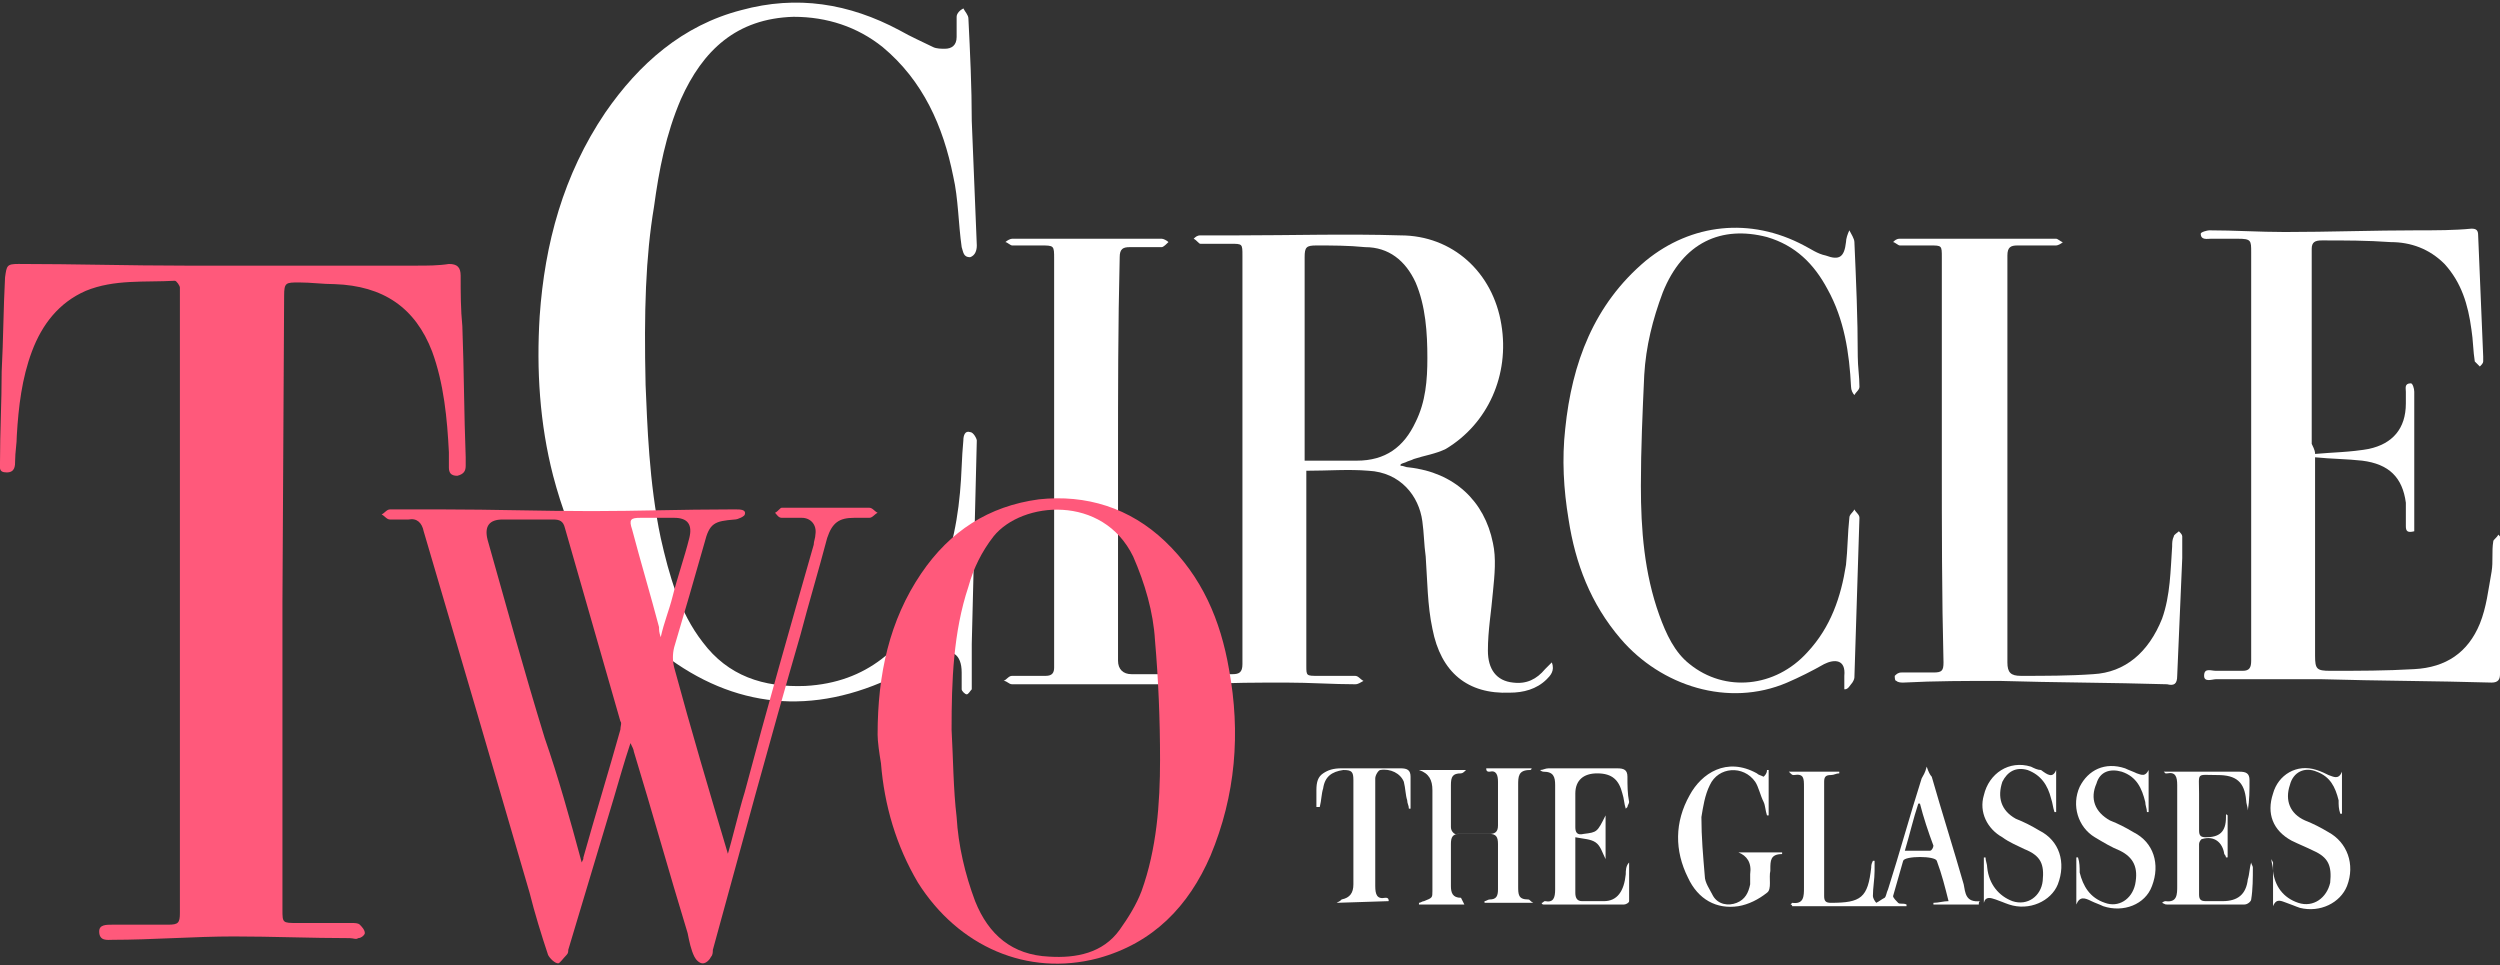 <?xml version="1.0" encoding="utf-8"?>
<!-- Generator: Adobe Illustrator 27.2.0, SVG Export Plug-In . SVG Version: 6.00 Build 0)  -->
<svg version="1.1" id="_레이어_2" xmlns="http://www.w3.org/2000/svg" xmlns:xlink="http://www.w3.org/1999/xlink" x="0px"
	 y="0px" viewBox="0 0 148.7 57.4" style="enable-background:new 0 0 148.7 57.4;" xml:space="preserve">
<rect x="0" y="0" width="148.7" height="57.4" fill="#333333" stroke="none"/>
<style type="text/css">
	.st0{fill:#FFFFFF;}
	.st1{fill:#FF597B;}
</style>
<g>
	<path class="st0" d="M38.4,22.9c0.1,2.3,0.2,5.8,0.9,9.1c0.5,2.2,1.1,4.4,2.5,6.2c1.5,2,3.6,2.7,6.1,2.6c3.7-0.2,5.9-2.3,7.5-5.3
		c1-1.9,1.5-4,1.7-6.2c0.1-1,0.1-2.1,0.2-3.1c0-0.3,0.1-0.6,0.4-0.5c0.2,0,0.4,0.4,0.4,0.5c-0.1,4-0.2,8.1-0.3,12.1
		c0,0.8,0,1.5,0,2.3c0,0.1,0,0.3,0,0.4c-0.1,0.1-0.2,0.3-0.3,0.3c-0.1,0-0.3-0.2-0.3-0.3c0-0.3,0-0.7,0-1c0-1.1-0.6-1.5-1.6-1
		c-1.1,0.5-2.1,1.2-3.2,1.6c-5,2.1-9.6,1.2-13.7-2.3c-3.1-2.7-4.8-6.2-5.8-10c-0.8-3.1-1-6.3-0.8-9.5c0.3-4.3,1.4-8.4,3.9-12.1
		c2-2.9,4.6-5.2,8.1-6.1c3.3-0.9,6.4-0.4,9.4,1.2c0.7,0.4,1.4,0.7,2,1c0.2,0.1,0.5,0.1,0.7,0.1c0.4,0,0.7-0.2,0.7-0.7
		c0-0.4,0-0.8,0-1.2c0-0.2,0.2-0.4,0.4-0.5c0.1,0.2,0.3,0.4,0.3,0.6c0.1,2,0.2,4.1,0.2,6.1c0.1,2.5,0.2,4.9,0.3,7.4
		c0,0.3-0.1,0.6-0.4,0.7c-0.4,0-0.4-0.3-0.5-0.6c-0.2-1.4-0.2-2.9-0.5-4.2c-0.6-3-1.8-5.7-4.2-7.7c-1.5-1.2-3.3-1.8-5.3-1.8
		c-3.4,0.1-5.4,2-6.7,4.9c-0.9,2.1-1.3,4.2-1.6,6.4C38.4,15.3,38.3,18.5,38.4,22.9L38.4,22.9z"/>
	<path class="st0" d="M83.3,27.7c0.2,0,0.3,0.1,0.5,0.1c2.7,0.3,4.5,2,5,4.5c0.2,0.9,0.1,1.9,0,2.9c-0.1,1.2-0.3,2.3-0.3,3.5
		c0,1.1,0.5,1.8,1.5,1.9c0.8,0.1,1.4-0.2,1.9-0.8c0.1-0.1,0.2-0.2,0.4-0.4c0.2,0.5-0.1,0.8-0.3,1c-0.6,0.6-1.4,0.8-2.2,0.8
		c-2.5,0.1-4.1-1.2-4.6-3.8c-0.3-1.4-0.3-2.9-0.4-4.3c-0.1-0.7-0.1-1.4-0.2-2.1c-0.2-1.5-1.3-2.9-3.2-3c-1.2-0.1-2.4,0-3.7,0
		c0,0.2,0,0.3,0,0.5c0,3.7,0,7.4,0,11.1c0,0.6,0,0.6,0.7,0.6c0.7,0,1.4,0,2.2,0c0.2,0,0.3,0.2,0.5,0.3c-0.2,0.1-0.3,0.2-0.5,0.2
		c-1.3,0-2.7-0.1-4.1-0.1c-1.7,0-3.3,0-5,0.1c-0.2,0-0.6,0.1-0.5-0.3c0-0.1,0.3-0.3,0.5-0.3c0.6,0,1.2,0,1.8,0
		c0.4,0,0.6-0.1,0.6-0.6c0-3,0-5.9,0-8.9c0-5.1,0-10.3,0-15.4c0-0.7,0-0.7-0.7-0.7c-0.6,0-1.2,0-1.8,0c-0.1,0-0.2-0.2-0.4-0.3
		c0.1-0.1,0.2-0.2,0.4-0.2c0.7,0,1.5,0,2.2,0c3.2,0,6.5-0.1,9.7,0c3.1,0,5.5,2.2,6,5.3c0.5,3-0.8,5.9-3.3,7.4
		c-0.6,0.3-1.3,0.4-1.9,0.6c-0.2,0.1-0.3,0.1-0.5,0.2C83.3,27.6,83.3,27.6,83.3,27.7L83.3,27.7z M77.6,27.4c1.1,0,2.1,0,3.1,0
		c1.7,0,2.8-0.8,3.5-2.3c0.6-1.2,0.7-2.5,0.7-3.8c0-1.5-0.1-3.1-0.7-4.5c-0.6-1.3-1.6-2.1-3-2.1c-1-0.1-2-0.1-2.9-0.1
		c-0.6,0-0.7,0.1-0.7,0.7c0,3.9,0,7.7,0,11.6C77.6,27,77.6,27.1,77.6,27.4L77.6,27.4z"/>
	<path class="st0" d="M137.7,27c1.1-0.1,2.1-0.1,3.2-0.3c1.4-0.3,2.2-1.2,2.2-2.7c0-0.2,0-0.5,0-0.7c0-0.2-0.1-0.5,0.3-0.5
		c0.1,0,0.2,0.3,0.2,0.5c0,0.6,0,1.1,0,1.7c0,2,0,4,0,6c0,0.2,0,0.4,0,0.6c-0.4,0.1-0.5,0-0.5-0.3c0-0.5,0-0.9,0-1.4
		c-0.2-1.5-1-2.3-2.6-2.5c-0.9-0.1-1.8-0.1-2.8-0.2c0,0.2,0,0.4,0,0.5c0,3.8,0,7.5,0,11.3c0,0.8,0.1,0.9,0.9,0.9c1.7,0,3.3,0,5-0.1
		c1.9-0.1,3.2-1,3.9-2.7c0.4-1,0.5-2,0.7-3.1c0.1-0.6,0-1.2,0.1-1.8c0-0.1,0.2-0.2,0.3-0.4c0.1,0.1,0.2,0.2,0.2,0.4
		c0,2.2-0.1,4.3-0.1,6.4c0,0.5,0,1,0,1.5c0,0.3-0.1,0.5-0.5,0.5c-3.4-0.1-6.7-0.1-10.1-0.2c-2.1,0-4.2,0-6.3,0
		c-0.2,0-0.7,0.2-0.7-0.2c0-0.5,0.4-0.3,0.7-0.3c0.6,0,1.1,0,1.6,0c0.4,0,0.5-0.2,0.5-0.6c0-1.2,0-2.4,0-3.6c0-6.9,0-13.8,0-20.7
		c0-0.7,0-0.8-0.8-0.8c-0.5,0-1,0-1.6,0c-0.2,0-0.6,0.1-0.6-0.3c0-0.1,0.4-0.2,0.5-0.2c1.5,0,3,0.1,4.5,0.1c2.6,0,5.3-0.1,7.9-0.1
		c1.1,0,2.2,0,3.2-0.1c0.3,0,0.4,0.1,0.4,0.4c0.1,2.4,0.2,4.8,0.3,7.2c0,0.1,0,0.2,0,0.3c0,0.1-0.1,0.2-0.2,0.3
		c-0.1-0.1-0.2-0.2-0.3-0.3c-0.1-0.6-0.1-1.3-0.2-1.9c-0.2-1.5-0.6-2.8-1.6-3.9c-0.9-0.9-2-1.3-3.2-1.3c-1.4-0.1-2.7-0.1-4.1-0.1
		c-0.4,0-0.6,0.1-0.6,0.5c0,3.9,0,7.7,0,11.6C137.7,26.8,137.7,26.9,137.7,27L137.7,27z"/>
	<path class="st0" d="M115.5,27.4c0-4,0-8.1,0-12.1c0-0.7,0-0.7-0.7-0.7c-0.6,0-1.2,0-1.8,0c-0.1,0-0.3-0.2-0.4-0.2
		c0.1-0.1,0.2-0.2,0.4-0.2c3.1,0,6.2,0,9.3,0c0.1,0,0.3,0.2,0.4,0.2c-0.1,0.1-0.3,0.2-0.4,0.2c-0.8,0-1.5,0-2.3,0
		c-0.4,0-0.6,0.1-0.6,0.6c0,8.1,0,16.2,0,24.2c0,0.6,0.2,0.8,0.8,0.8c1.4,0,2.9,0,4.3-0.1c1.9-0.1,3.3-1.3,4.1-3.3
		c0.5-1.4,0.5-2.9,0.6-4.3c0-0.2,0-0.4,0.1-0.6c0-0.1,0.2-0.2,0.3-0.3c0.1,0.1,0.2,0.2,0.2,0.3c0,0.5,0,0.9,0,1.3
		c-0.1,2.3-0.2,4.7-0.3,7c0,0.5-0.2,0.6-0.6,0.5c-3.3-0.1-6.7-0.1-10-0.2c-1.9,0-3.8,0-5.7,0.1c-0.1,0-0.3,0-0.4-0.1
		c-0.1,0-0.1-0.2-0.1-0.3c0.1-0.1,0.2-0.2,0.4-0.2c0.6,0,1.3,0,1.9,0c0.5,0,0.6-0.1,0.6-0.6C115.5,35.5,115.5,31.4,115.5,27.4
		L115.5,27.4z"/>
	<path class="st0" d="M109.7,41c0-0.3,0-0.5,0-0.8c0.1-1-0.6-1-1.2-0.7c-0.7,0.4-1.5,0.8-2.2,1.1c-3.5,1.5-7.5,0.2-9.9-2.6
		c-1.8-2.1-2.7-4.5-3.1-7.1c-0.3-1.8-0.4-3.6-0.2-5.4c0.4-3.9,1.7-7.4,4.8-10c2.7-2.2,6.2-2.6,9.4-0.9c0.4,0.2,0.8,0.5,1.3,0.6
		c0.8,0.3,1.1,0.1,1.2-0.8c0-0.2,0.1-0.5,0.2-0.7c0.1,0.2,0.3,0.5,0.3,0.7c0.1,2.3,0.2,4.5,0.2,6.8c0,0.6,0.1,1.2,0.1,1.8
		c0,0.2-0.2,0.3-0.3,0.5c-0.1-0.1-0.2-0.3-0.2-0.5c-0.1-2-0.4-4-1.4-5.8c-0.8-1.5-1.9-2.6-3.6-3.1c-2.7-0.7-5,0.3-6.2,3.3
		c-0.6,1.6-1,3.2-1.1,4.9c-0.1,2.2-0.2,4.4-0.2,6.6c0,2.6,0.2,5.2,1.1,7.7c0.4,1.1,0.9,2.2,1.8,2.9c2.1,1.7,5.1,1.4,7-0.7
		c1.4-1.5,2-3.3,2.3-5.2c0.1-0.9,0.1-1.9,0.2-2.8c0-0.2,0.2-0.3,0.3-0.5c0.1,0.2,0.3,0.3,0.3,0.5c-0.1,3.2-0.2,6.4-0.3,9.5
		c0,0.1-0.1,0.3-0.2,0.4C109.9,41,109.8,41,109.7,41L109.7,41z"/>
	<path class="st0" d="M66.5,27.4c0,4,0,7.9,0,11.9c0,0.5,0.3,0.8,0.8,0.8c0.5,0,1,0,1.6,0c0.2,0,0.3,0.2,0.5,0.3
		c-0.2,0.1-0.3,0.3-0.5,0.3c-2.9,0-5.8,0-8.7,0c-0.2,0-0.3-0.2-0.5-0.2c0.2-0.1,0.3-0.3,0.5-0.3c0.7,0,1.3,0,2,0
		c0.4,0,0.5-0.2,0.5-0.5c0-0.1,0-0.2,0-0.3c0-8,0-16,0-24c0-0.8,0-0.8-0.8-0.8c-0.6,0-1.1,0-1.7,0c-0.1,0-0.3-0.2-0.4-0.2
		c0.1-0.1,0.3-0.2,0.4-0.2c3,0,5.9,0,8.9,0c0.1,0,0.3,0.1,0.4,0.2c-0.1,0.1-0.3,0.3-0.4,0.3c-0.6,0-1.3,0-1.9,0
		c-0.4,0-0.6,0.1-0.6,0.6C66.5,19.3,66.5,23.4,66.5,27.4L66.5,27.4z"/>
</g>
<g id="_레이어_1-2">
	<path class="st1" d="M16.8,35.8v18.3c0,0.8,0,0.8,0.9,0.8h3.2c0.2,0,0.4,0,0.5,0.1c0.1,0.1,0.3,0.3,0.3,0.5c0,0.1-0.2,0.3-0.4,0.3
		c-0.1,0.1-0.3,0-0.5,0c-2.3,0-4.6-0.1-6.9-0.1S9,55.9,6.7,55.9c-0.3,0-0.8,0.1-0.8-0.5C5.9,55,6.3,55,6.7,55H10
		c0.6,0,0.7-0.1,0.7-0.7V17.7c0-0.2,0-0.4,0-0.6c0-0.1-0.2-0.4-0.3-0.4c-1.8,0.1-3.6-0.1-5.3,0.6c-1.6,0.7-2.6,2-3.2,3.6
		c-0.6,1.6-0.8,3.3-0.9,5c0,0.5-0.1,1-0.1,1.5c0,0.3,0,0.7-0.5,0.7S0,27.8,0,27.5c0-1.8,0.1-3.6,0.1-5.4c0.1-1.9,0.1-3.7,0.2-5.6
		c0.1-0.7,0.1-0.8,0.8-0.8c3.3,0,6.6,0.1,9.9,0.1c4.6,0,9.2,0,13.8,0c0.6,0,1.3,0,1.9-0.1c0.5,0,0.7,0.2,0.7,0.7c0,1,0,2,0.1,3
		c0.1,2.6,0.1,5.2,0.2,7.8c0,0.2,0,0.3,0,0.5c0,0.3-0.1,0.5-0.5,0.6c-0.4,0-0.5-0.2-0.5-0.5c0-0.3,0-0.6,0-0.9c-0.1-2-0.3-4.1-1-6
		c-1-2.6-2.9-3.9-5.8-4c-0.7,0-1.4-0.1-2.1-0.1c-0.8,0-0.9,0-0.9,0.8L16.8,35.8C16.7,35.8,16.7,35.8,16.8,35.8z"/>
	<path class="st1" d="M43.2,51.1c0.4-1.3,0.7-2.7,1.1-4c1.3-4.9,2.7-9.8,4.1-14.7c0-0.2,0.1-0.4,0.1-0.6c0.1-0.6-0.3-1-0.8-1
		c-0.4,0-0.8,0-1.2,0c-0.2,0-0.3-0.2-0.4-0.3c0.2-0.1,0.3-0.3,0.4-0.3c1.7,0,3.4,0,5.2,0c0.2,0,0.3,0.2,0.5,0.3
		c-0.2,0.1-0.3,0.3-0.5,0.3c-0.3,0-0.6,0-0.9,0c-0.9,0-1.3,0.3-1.6,1.2c-0.5,1.9-1.1,3.9-1.6,5.8c-1.8,6.2-3.5,12.5-5.2,18.7
		c0,0.1,0,0.3-0.1,0.4c-0.1,0.2-0.3,0.4-0.5,0.4c-0.2,0-0.4-0.2-0.5-0.4c-0.2-0.4-0.3-0.9-0.4-1.4c-1.1-3.6-2.1-7.2-3.2-10.8
		c0-0.1-0.1-0.3-0.2-0.5c-0.4,1.2-0.7,2.3-1,3.3c-0.9,3-1.8,6-2.7,9c0,0.1,0,0.2-0.1,0.3c-0.2,0.2-0.4,0.5-0.5,0.5
		c-0.2,0-0.5-0.3-0.6-0.5c-0.4-1.2-0.8-2.5-1.1-3.7c-2.1-7.2-4.2-14.4-6.3-21.5c-0.1-0.5-0.4-0.8-0.9-0.7c-0.4,0-0.8,0-1.1,0
		c-0.2,0-0.3-0.2-0.5-0.3c0.2-0.1,0.3-0.3,0.5-0.3c1.1,0,2.1,0,3.2,0c2.9,0,5.8,0.1,8.8,0.1c2.7,0,5.4-0.1,8.2-0.1h0.4
		c0.2,0,0.6,0,0.5,0.3c0,0.1-0.4,0.3-0.6,0.3c-1.2,0.1-1.5,0.2-1.8,1.4c-0.6,2.1-1.2,4.2-1.8,6.2c-0.1,0.4-0.1,0.8,0,1.2
		c1,3.7,2.1,7.4,3.2,11.1c0,0.1,0.1,0.2,0.1,0.4L43.2,51.1L43.2,51.1z M34.6,51.3c0.1-0.2,0.1-0.2,0.1-0.3c0.7-2.5,1.5-5.1,2.2-7.6
		c0-0.2,0.1-0.4,0-0.5c-1.1-3.8-2.2-7.7-3.3-11.5c-0.1-0.4-0.3-0.5-0.7-0.5c-1,0-2,0-3,0c-0.8,0-1.1,0.4-0.9,1.2
		c1.1,3.9,2.2,7.9,3.4,11.8C33.2,46.2,33.9,48.7,34.6,51.3L34.6,51.3L34.6,51.3z M39.3,37.9c0.2-0.9,0.5-1.6,0.7-2.4
		c0.3-1.2,0.7-2.3,1-3.5c0.2-0.8-0.1-1.2-0.9-1.2h-2c-0.6,0-0.7,0.1-0.5,0.7c0.5,1.9,1.1,3.9,1.6,5.8C39.2,37.5,39.2,37.6,39.3,37.9
		L39.3,37.9L39.3,37.9z"/>
	<path class="st1" d="M52.2,43.7c0-3.6,0.7-6.8,2.6-9.6c1.7-2.5,4-4,7-4.4c2.8-0.3,5.4,0.5,7.5,2.5c2.2,2.1,3.3,4.7,3.8,7.6
		c0.7,3.8,0.4,7.5-1.1,11.1c-1.3,3-3.4,5.2-6.7,6.1c-4.2,1.1-8.3-0.7-10.7-4.5c-1.3-2.2-2-4.6-2.2-7.1
		C52.3,44.8,52.2,44.1,52.2,43.7L52.2,43.7z M56.6,43.4c0.1,1.8,0.1,3.5,0.3,5.2c0.1,1.7,0.5,3.4,1.1,5c0.8,2,2.2,3.2,4.4,3.3
		c1.6,0.1,3.2-0.2,4.2-1.6c0.5-0.7,1-1.5,1.3-2.3c0.9-2.5,1.1-5.2,1.1-7.8c0-2.4-0.1-4.8-0.3-7.1c-0.1-1.7-0.6-3.4-1.3-5
		c-1.8-3.7-6.6-3.3-8.3-1.2c-0.7,0.9-1.2,1.9-1.5,3C56.7,37.6,56.6,40.5,56.6,43.4L56.6,43.4L56.6,43.4z"/>
	<path class="st0" d="M117.7,53.8h-2.7c0,0,0-0.1,0-0.1c0.3,0,0.6-0.1,0.9-0.1c-0.2-0.8-0.4-1.6-0.7-2.4c-0.1-0.3-1.9-0.3-2,0
		c-0.2,0.7-0.4,1.4-0.6,2.1c0,0.1,0.2,0.3,0.3,0.4c0.1,0.1,0.3,0,0.5,0.1v0.1h-6.8c0,0,0-0.1-0.1-0.1c0,0,0.1-0.1,0.1-0.1
		c0.7,0.1,0.7-0.4,0.7-0.9c0-2,0-4,0-6c0-0.5,0-0.8-0.6-0.7c-0.1,0-0.1,0-0.3-0.2h3c0,0,0,0.1,0,0.1c-0.2,0-0.3,0.1-0.5,0.1
		c-0.3,0-0.4,0.1-0.4,0.4v6.8c0,0.3,0.1,0.4,0.4,0.4c1.8,0,2.2-0.3,2.4-2.1c0-0.1,0-0.2,0.1-0.4h0.1c0,0.2,0,0.4,0,0.6
		c0,0.5-0.1,1-0.1,1.5c0,0.1,0.1,0.3,0.2,0.4c0.2-0.1,0.3-0.2,0.5-0.3c0.1-0.1,0.1-0.3,0.2-0.5c0.7-2.2,1.3-4.4,2-6.6
		c0.1-0.2,0.2-0.3,0.3-0.7c0.1,0.3,0.2,0.5,0.3,0.6c0.6,2.1,1.3,4.3,1.9,6.4c0.1,0.5,0.1,1.1,1,1C117.7,53.6,117.7,53.7,117.7,53.8
		L117.7,53.8L117.7,53.8z M114.2,47.8c0,0-0.1,0-0.1,0c-0.3,0.9-0.5,1.8-0.8,2.8c0.6,0,1,0,1.5,0c0.1,0,0.2-0.2,0.2-0.3
		C114.7,49.5,114.4,48.6,114.2,47.8L114.2,47.8L114.2,47.8z"/>
	<path class="st0" d="M87.1,53.8h-2.7c0,0,0-0.1,0-0.1c0.1,0,0.2-0.1,0.3-0.1c0.5-0.2,0.5-0.2,0.5-0.6c0-2,0-4,0-6
		c0-0.6-0.2-1-0.8-1.2h2.8C87.1,45.9,87,46,86.9,46c-0.5,0-0.6,0.2-0.6,0.7c0,0.8,0,1.7,0,2.5c0,0.3,0.3,0.5,0.4,0.4
		c0.7,0,1.3,0,1.9,0c0.3,0,0.5-0.1,0.5-0.5c0-0.9,0-1.7,0-2.6c0-0.4-0.1-0.7-0.5-0.6c-0.1,0-0.2,0-0.2-0.2h2.7c0,0,0,0.1-0.1,0.1
		c-0.7,0-0.7,0.4-0.7,0.9c0,2,0,4,0,6c0,0.5,0,0.8,0.6,0.8c0.1,0,0.1,0.1,0.3,0.2h-2.9c0,0,0,0,0-0.1c0.1,0,0.2-0.1,0.3-0.1
		c0.4,0,0.5-0.2,0.5-0.6c0-0.9,0-1.8,0-2.7c0-0.4-0.1-0.6-0.5-0.6c-0.6,0-1.2,0-1.8,0c-0.4,0-0.5,0.2-0.5,0.6c0,0.8,0,1.7,0,2.5
		c0,0.4,0.1,0.7,0.6,0.7C87,53.6,87,53.6,87.1,53.8C87.1,53.7,87.1,53.7,87.1,53.8L87.1,53.8L87.1,53.8z"/>
	<path class="st0" d="M96.7,48.1c-0.1-0.3-0.1-0.6-0.2-0.9C96.3,46.4,95.9,46,95,46c-0.8,0-1.3,0.4-1.3,1.2c0,0.7,0,1.3,0,2
		c0,0.3,0.1,0.5,0.5,0.4c0.8-0.1,0.8-0.1,1.3-1.1v2.6c-0.2-0.4-0.3-0.8-0.6-1c-0.3-0.2-0.7-0.2-1.2-0.3v3.3c0,0.3,0.1,0.5,0.4,0.5
		c0.4,0,0.9,0,1.3,0c0.8,0,1.2-0.6,1.3-1.6c0-0.2,0-0.5,0.2-0.7c0,0.8,0,1.6,0,2.3c0,0.1-0.2,0.2-0.3,0.2c-1.6,0-3.2,0-4.8,0
		c0,0-0.1,0-0.1-0.1c0.1,0,0.1-0.1,0.2-0.1c0.5,0.1,0.6-0.2,0.6-0.7c0-2.1,0-4.1,0-6.2c0-0.5-0.1-0.8-0.7-0.8c0,0-0.1,0-0.2-0.1
		c0.2,0,0.3-0.1,0.5-0.1c1.3,0,2.7,0,4.1,0c0.4,0,0.6,0.1,0.6,0.5c0,0.5,0,1,0.1,1.5c0,0.1-0.1,0.2-0.1,0.3L96.7,48.1L96.7,48.1
		L96.7,48.1z"/>
	<path class="st0" d="M132.5,48.5V51h-0.1c0-0.1-0.1-0.2-0.1-0.2c-0.1-0.7-0.6-1.1-1.3-0.9c-0.1,0-0.2,0.2-0.2,0.3c0,1,0,2,0,3
		c0,0.3,0.1,0.4,0.4,0.4c0.3,0,0.7,0,1,0c0.9,0,1.4-0.4,1.5-1.3c0.1-0.3,0.1-0.7,0.2-1c0,0.1,0.1,0.2,0.1,0.3c0,0.6,0,1.3-0.1,1.9
		c0,0.1-0.2,0.3-0.4,0.3c-1.6,0-3.1,0-4.6,0c-0.1,0-0.1,0-0.3-0.1c0.1-0.1,0.2-0.1,0.2-0.1c0.7,0.1,0.7-0.4,0.7-0.9c0-2,0-4,0-6
		c0-0.5-0.1-0.8-0.6-0.7c0,0-0.1,0-0.1,0c0,0,0,0-0.1-0.1c0.1,0,0.3,0,0.4,0c1.4,0,2.7,0,4.1,0c0.4,0,0.6,0.1,0.6,0.5
		c0,0.6,0,1.2-0.1,1.8c0-0.2-0.1-0.4-0.1-0.6c-0.1-1.1-0.6-1.5-1.7-1.5c-1.3,0-1.1-0.2-1.1,1.1v2.2c0,0.3,0.1,0.4,0.4,0.4
		c0.8,0,1.2-0.3,1.2-1.2C132.4,48.4,132.4,48.4,132.5,48.5L132.5,48.5L132.5,48.5z"/>
	<path class="st0" d="M103.4,50.7h2.6c0,0,0,0.1,0,0.1c-0.7,0-0.7,0.4-0.7,0.9v0.1c-0.1,0.4,0.1,1.1-0.2,1.3
		c-0.5,0.4-1.1,0.7-1.7,0.8c-1.3,0.2-2.4-0.4-3-1.7c-0.8-1.6-0.8-3.3,0.1-4.9c0.7-1.3,2.2-2.3,4-1.3c0.1,0.1,0.2,0.1,0.4,0.2
		c0.1-0.1,0.2-0.2,0.2-0.4h0.1v2.7l-0.1,0c-0.1-0.3-0.1-0.6-0.2-0.8c-0.2-0.4-0.3-0.9-0.5-1.2c-0.7-1-2.2-0.9-2.7,0.2
		c-0.3,0.6-0.4,1.3-0.5,1.9c0,1.2,0.1,2.3,0.2,3.5c0,0.4,0.3,0.8,0.5,1.2c0.3,0.5,0.9,0.6,1.4,0.4c0.5-0.2,0.7-0.6,0.8-1.1
		c0-0.2,0-0.4,0-0.6C104.2,51.3,103.9,50.9,103.4,50.7L103.4,50.7L103.4,50.7z"/>
	<path class="st0" d="M123.5,53.8V51h0.1c0.1,0.3,0.1,0.6,0.1,0.9c0.2,0.8,0.6,1.5,1.5,1.8c0.8,0.3,1.6-0.2,1.8-1.1
		c0.2-1-0.1-1.6-0.9-2c-0.5-0.2-1-0.5-1.5-0.8c-1-0.6-1.4-1.9-0.9-3c0.5-1,1.5-1.5,2.7-1.1c0.2,0.1,0.5,0.2,0.7,0.3
		c0.3,0.1,0.5,0.2,0.7-0.2v2.5c0,0-0.1,0-0.1,0c0-0.2-0.1-0.4-0.1-0.6c-0.2-0.8-0.5-1.5-1.4-1.8c-0.7-0.2-1.3,0-1.5,0.7
		c-0.4,0.9-0.1,1.7,0.8,2.2c0.5,0.2,0.9,0.4,1.4,0.7c1.2,0.6,1.6,1.9,1.1,3.2c-0.4,1.1-1.7,1.6-2.9,1.2c-0.2-0.1-0.5-0.2-0.7-0.3
		C124,53.4,123.7,53.3,123.5,53.8L123.5,53.8L123.5,53.8z"/>
	<path class="st0" d="M122.3,45.8v2.5c0,0-0.1,0-0.1,0c-0.1-0.3-0.1-0.5-0.2-0.8c-0.2-0.8-0.6-1.4-1.4-1.7c-0.7-0.2-1.2,0.1-1.5,0.7
		c-0.3,0.9-0.1,1.7,0.8,2.2c0.5,0.2,0.9,0.4,1.4,0.7c1.2,0.6,1.6,1.9,1.1,3.2c-0.4,1-1.7,1.6-2.9,1.2c-0.3-0.1-0.5-0.2-0.8-0.3
		c-0.3-0.1-0.6-0.2-0.7,0.2v-2.7c0,0,0.1,0,0.1,0c0,0.2,0.1,0.4,0.1,0.6c0.1,1,0.7,1.7,1.5,2c0.9,0.3,1.7-0.3,1.8-1.2
		c0.1-1-0.1-1.5-1.1-1.9c-0.4-0.2-0.9-0.4-1.3-0.7c-0.9-0.5-1.4-1.5-1.1-2.5c0.3-1.3,1.5-2.1,2.8-1.7c0.2,0.1,0.4,0.2,0.6,0.2
		C121.8,46.1,122.1,46.3,122.3,45.8L122.3,45.8L122.3,45.8z"/>
	<path class="st0" d="M135.1,51.1c0,0.2,0.1,0.4,0.1,0.7c0.1,0.9,0.6,1.6,1.5,1.9c0.9,0.3,1.7-0.3,1.9-1.2c0.1-1-0.1-1.5-1-1.9
		c-0.4-0.2-0.9-0.4-1.3-0.6c-1.1-0.6-1.5-1.6-1.1-2.8c0.3-1.1,1.4-1.8,2.6-1.4c0.3,0.1,0.5,0.2,0.7,0.3c0.3,0.1,0.6,0.3,0.8-0.2v2.5
		c0,0-0.1,0-0.1,0c-0.1-0.3-0.1-0.5-0.1-0.8c-0.2-0.8-0.5-1.4-1.3-1.7c-0.7-0.3-1.4,0-1.6,0.8c-0.3,0.9,0,1.7,0.9,2.1
		c0.5,0.2,0.9,0.4,1.4,0.7c1.1,0.6,1.6,1.9,1.1,3.2c-0.4,1-1.6,1.6-2.8,1.3c-0.3-0.1-0.5-0.2-0.8-0.3c-0.3-0.1-0.6-0.3-0.8,0.2v-2.2
		c0-0.2,0-0.3,0-0.4L135.1,51.1L135.1,51.1L135.1,51.1z"/>
	<path class="st0" d="M79.5,53.7c0.2-0.1,0.2-0.1,0.3-0.2c0.5-0.1,0.7-0.4,0.7-0.9c0-2,0-4.1,0-6.2c0-0.5-0.1-0.6-0.6-0.6
		c-0.7,0.1-1.1,0.4-1.2,1.1c-0.1,0.3-0.1,0.7-0.2,1.1h-0.2v-1c0-0.5,0.1-0.8,0.4-1s0.6-0.3,1.1-0.3c1.2,0,2.3,0,3.5,0
		c0.4,0,0.6,0.1,0.6,0.5c0,0.6,0,1.2,0,1.9c0,0-0.1,0-0.1,0c0-0.2-0.1-0.3-0.1-0.5c-0.1-0.3-0.1-0.7-0.2-1.1
		c-0.2-0.5-0.8-0.8-1.4-0.7c-0.1,0-0.3,0.3-0.3,0.5c0,1.3,0,2.6,0,3.9c0,0.8,0,1.7,0,2.5c0,0.5,0.1,0.8,0.6,0.7c0.1,0,0.2,0,0.2,0.2
		L79.5,53.7L79.5,53.7L79.5,53.7z"/>
</g>
</svg>
